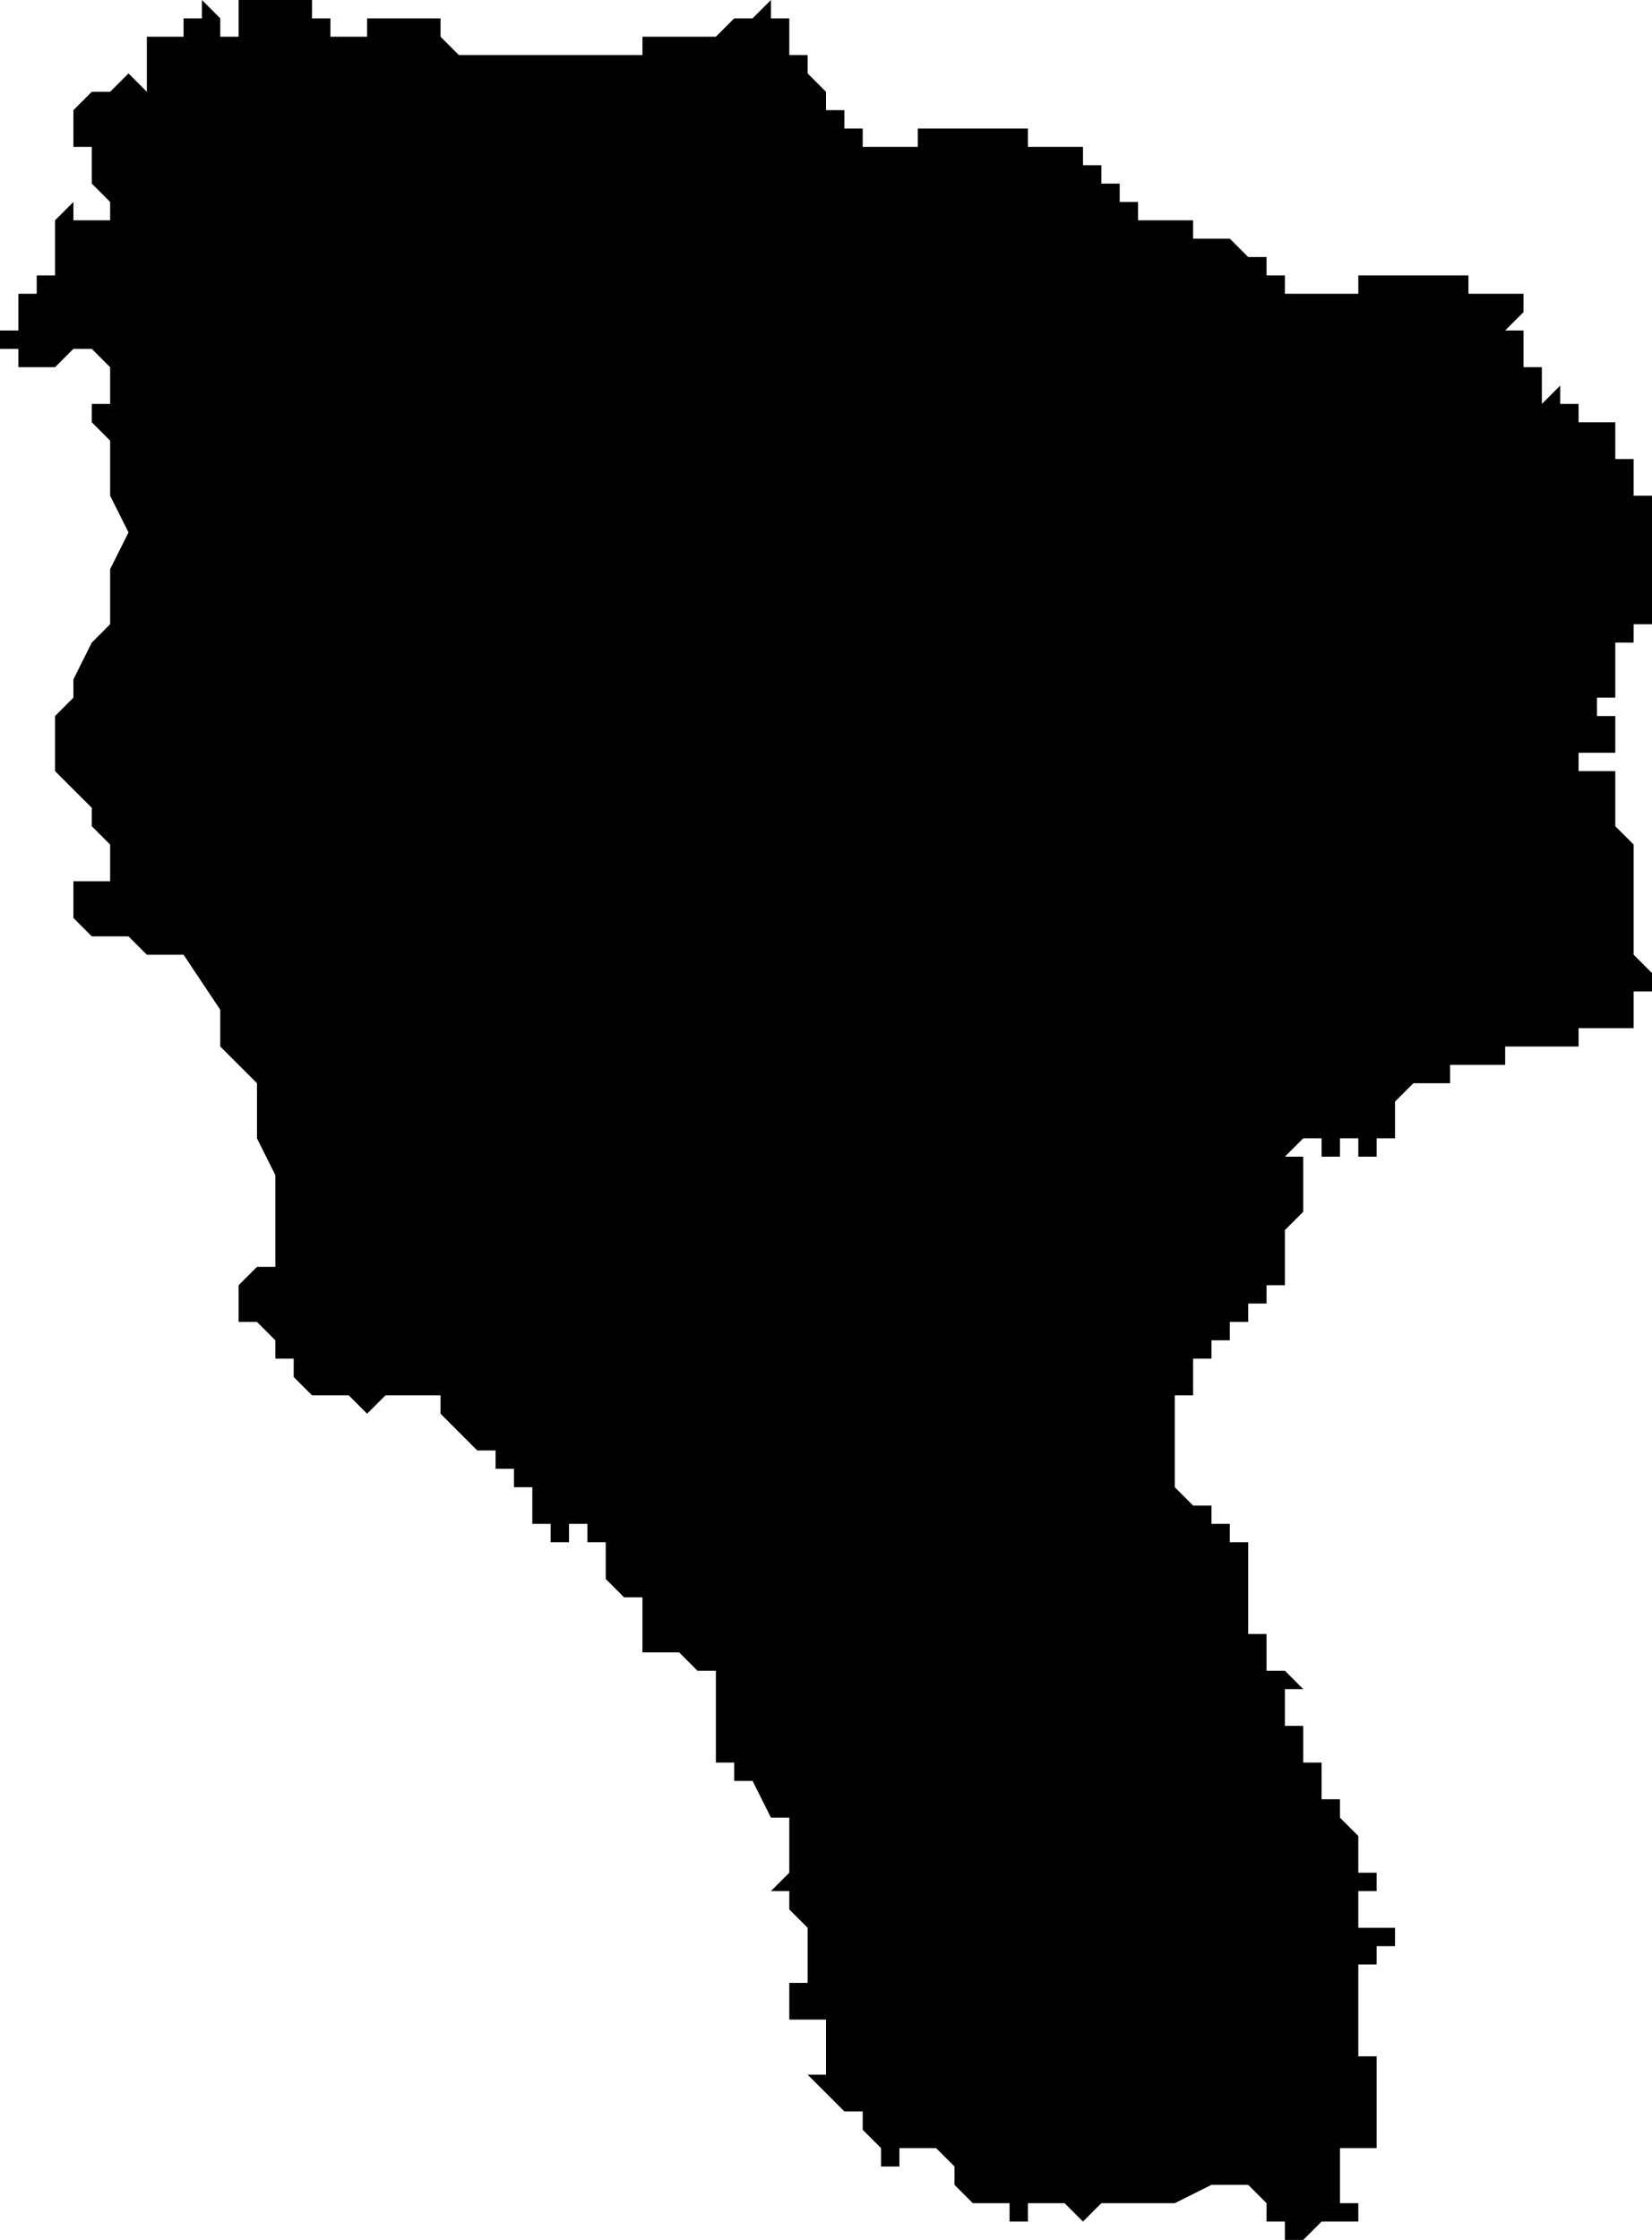 <?xml version="1.0" standalone="no"?><!DOCTYPE svg PUBLIC "-//W3C//DTD SVG 1.1//EN" "http://www.w3.org/Graphics/SVG/1.1/DTD/svg11.dtd"><svg xmlns="http://www.w3.org/2000/svg" viewBox="1071 654 90 122" version = "1.1">
<g id="70805" ><path d="M 1137,667 L 1138,667 L 1139,668 L 1140,668 L 1140,669 L 1141,669 L 1141,670 L 1142,670 L 1143,670 L 1144,670 L 1145,670 L 1145,669 L 1146,669 L 1147,669 L 1148,669 L 1149,669 L 1150,669 L 1151,669 L 1151,670 L 1152,670 L 1153,670 L 1154,670 L 1155,670 L 1154,670 L 1154,671 L 1153,672 L 1154,672 L 1154,673 L 1154,674 L 1155,674 L 1155,675 L 1155,676 L 1156,675 L 1156,676 L 1157,676 L 1157,677 L 1158,677 L 1159,677 L 1159,678 L 1159,679 L 1160,679 L 1160,680 L 1161,680 L 1160,680 L 1160,681 L 1161,681 L 1161,682 L 1161,683 L 1161,684 L 1161,685 L 1161,686 L 1161,687 L 1161,688 L 1160,688 L 1160,689 L 1159,689 L 1159,690 L 1159,691 L 1159,692 L 1158,692 L 1158,693 L 1159,693 L 1159,694 L 1159,695 L 1158,695 L 1157,695 L 1157,696 L 1158,696 L 1159,696 L 1159,697 L 1160,697 L 1159,697 L 1159,698 L 1159,699 L 1160,700 L 1160,701 L 1160,702 L 1160,703 L 1160,704 L 1160,705 L 1160,706 L 1161,707 L 1161,708 L 1160,708 L 1160,709 L 1160,710 L 1161,710 L 1160,710 L 1159,710 L 1158,710 L 1157,710 L 1157,711 L 1156,711 L 1155,711 L 1154,711 L 1153,711 L 1153,712 L 1152,712 L 1151,712 L 1150,712 L 1150,713 L 1149,713 L 1148,713 L 1147,714 L 1147,715 L 1147,716 L 1146,716 L 1146,717 L 1145,717 L 1145,716 L 1144,716 L 1144,717 L 1143,717 L 1143,716 L 1142,716 L 1141,716 L 1142,716 L 1141,717 L 1142,717 L 1142,718 L 1142,719 L 1142,720 L 1141,721 L 1141,722 L 1141,723 L 1141,724 L 1140,724 L 1140,725 L 1139,725 L 1139,726 L 1138,726 L 1138,727 L 1137,727 L 1137,728 L 1136,728 L 1136,729 L 1136,730 L 1135,730 L 1135,731 L 1135,732 L 1135,733 L 1135,734 L 1135,735 L 1136,735 L 1135,735 L 1136,736 L 1137,736 L 1137,737 L 1138,737 L 1138,738 L 1139,738 L 1139,739 L 1139,740 L 1139,741 L 1140,741 L 1139,741 L 1139,742 L 1139,743 L 1140,743 L 1140,744 L 1140,745 L 1141,745 L 1142,746 L 1141,746 L 1141,747 L 1141,748 L 1142,748 L 1142,749 L 1142,750 L 1143,750 L 1143,751 L 1143,752 L 1144,752 L 1144,753 L 1143,753 L 1144,753 L 1145,754 L 1145,755 L 1145,756 L 1146,756 L 1146,757 L 1145,757 L 1145,758 L 1145,759 L 1146,759 L 1147,759 L 1147,760 L 1146,760 L 1146,761 L 1145,761 L 1145,762 L 1145,763 L 1145,764 L 1146,764 L 1145,764 L 1145,765 L 1146,765 L 1145,765 L 1145,766 L 1145,767 L 1145,766 L 1146,766 L 1146,767 L 1146,768 L 1146,769 L 1146,770 L 1146,771 L 1145,771 L 1144,771 L 1145,771 L 1144,771 L 1144,772 L 1144,773 L 1145,773 L 1144,773 L 1144,774 L 1145,774 L 1145,775 L 1144,775 L 1143,775 L 1142,776 L 1141,776 L 1141,775 L 1140,775 L 1140,774 L 1139,773 L 1138,773 L 1137,773 L 1135,774 L 1134,774 L 1133,774 L 1132,774 L 1131,774 L 1130,775 L 1129,774 L 1128,774 L 1127,774 L 1127,775 L 1126,775 L 1126,774 L 1125,774 L 1124,774 L 1123,773 L 1123,772 L 1122,771 L 1121,771 L 1120,771 L 1120,772 L 1119,772 L 1119,771 L 1118,770 L 1118,769 L 1117,769 L 1116,768 L 1115,767 L 1116,767 L 1116,766 L 1116,765 L 1116,764 L 1115,764 L 1114,764 L 1114,765 L 1114,764 L 1114,763 L 1114,762 L 1115,762 L 1115,761 L 1115,760 L 1115,759 L 1114,758 L 1114,757 L 1113,757 L 1114,756 L 1114,755 L 1114,754 L 1114,753 L 1113,753 L 1112,751 L 1111,751 L 1111,750 L 1110,750 L 1110,749 L 1110,748 L 1110,747 L 1110,746 L 1110,745 L 1109,745 L 1108,744 L 1107,744 L 1106,744 L 1106,743 L 1106,742 L 1106,741 L 1105,741 L 1104,740 L 1104,739 L 1104,738 L 1103,738 L 1103,737 L 1102,737 L 1102,738 L 1101,738 L 1101,737 L 1100,737 L 1100,736 L 1100,735 L 1099,735 L 1099,734 L 1098,734 L 1098,733 L 1097,733 L 1096,732 L 1095,731 L 1095,730 L 1094,730 L 1093,730 L 1092,730 L 1091,731 L 1090,730 L 1089,730 L 1088,730 L 1087,729 L 1087,728 L 1086,728 L 1086,727 L 1085,726 L 1084,726 L 1084,725 L 1084,724 L 1085,723 L 1086,723 L 1086,722 L 1086,721 L 1086,718 L 1085,716 L 1085,714 L 1085,713 L 1083,711 L 1083,709 L 1081,706 L 1079,706 L 1078,705 L 1077,705 L 1076,705 L 1075,704 L 1075,703 L 1075,702 L 1077,702 L 1077,701 L 1077,700 L 1076,699 L 1076,698 L 1075,697 L 1074,696 L 1074,693 L 1075,692 L 1075,691 L 1076,689 L 1077,688 L 1077,685 L 1078,683 L 1077,681 L 1077,680 L 1077,678 L 1076,677 L 1076,676 L 1077,676 L 1077,675 L 1077,674 L 1076,673 L 1075,673 L 1074,674 L 1073,674 L 1072,674 L 1072,673 L 1071,673 L 1071,672 L 1072,672 L 1072,671 L 1072,670 L 1073,670 L 1073,669 L 1074,669 L 1074,668 L 1074,667 L 1074,666 L 1075,665 L 1075,666 L 1076,666 L 1077,666 L 1077,665 L 1076,664 L 1076,663 L 1076,662 L 1075,662 L 1075,661 L 1075,660 L 1076,659 L 1077,659 L 1078,658 L 1079,659 L 1079,658 L 1079,657 L 1079,656 L 1080,656 L 1081,656 L 1081,655 L 1082,655 L 1082,654 L 1083,655 L 1083,656 L 1084,656 L 1084,655 L 1084,654 L 1085,654 L 1086,654 L 1087,654 L 1088,654 L 1088,655 L 1089,655 L 1089,656 L 1090,656 L 1091,656 L 1091,655 L 1092,655 L 1093,655 L 1094,655 L 1095,655 L 1095,656 L 1096,657 L 1097,657 L 1098,657 L 1099,657 L 1100,657 L 1101,657 L 1102,657 L 1103,657 L 1103,656 L 1103,657 L 1104,657 L 1105,657 L 1106,657 L 1106,656 L 1107,656 L 1108,656 L 1109,656 L 1110,656 L 1111,655 L 1112,655 L 1113,654 L 1114,654 L 1113,654 L 1113,655 L 1114,655 L 1114,656 L 1114,657 L 1115,657 L 1115,658 L 1116,659 L 1116,660 L 1117,660 L 1117,661 L 1118,661 L 1118,662 L 1119,662 L 1119,661 L 1119,662 L 1120,662 L 1121,662 L 1121,661 L 1122,661 L 1123,661 L 1124,661 L 1125,661 L 1126,661 L 1127,661 L 1127,662 L 1128,662 L 1129,662 L 1129,663 L 1129,662 L 1130,662 L 1130,663 L 1131,663 L 1131,664 L 1132,664 L 1132,665 L 1133,665 L 1133,666 L 1134,666 L 1135,666 L 1136,666 L 1136,667 L 1137,667 " /></g>
</svg>
